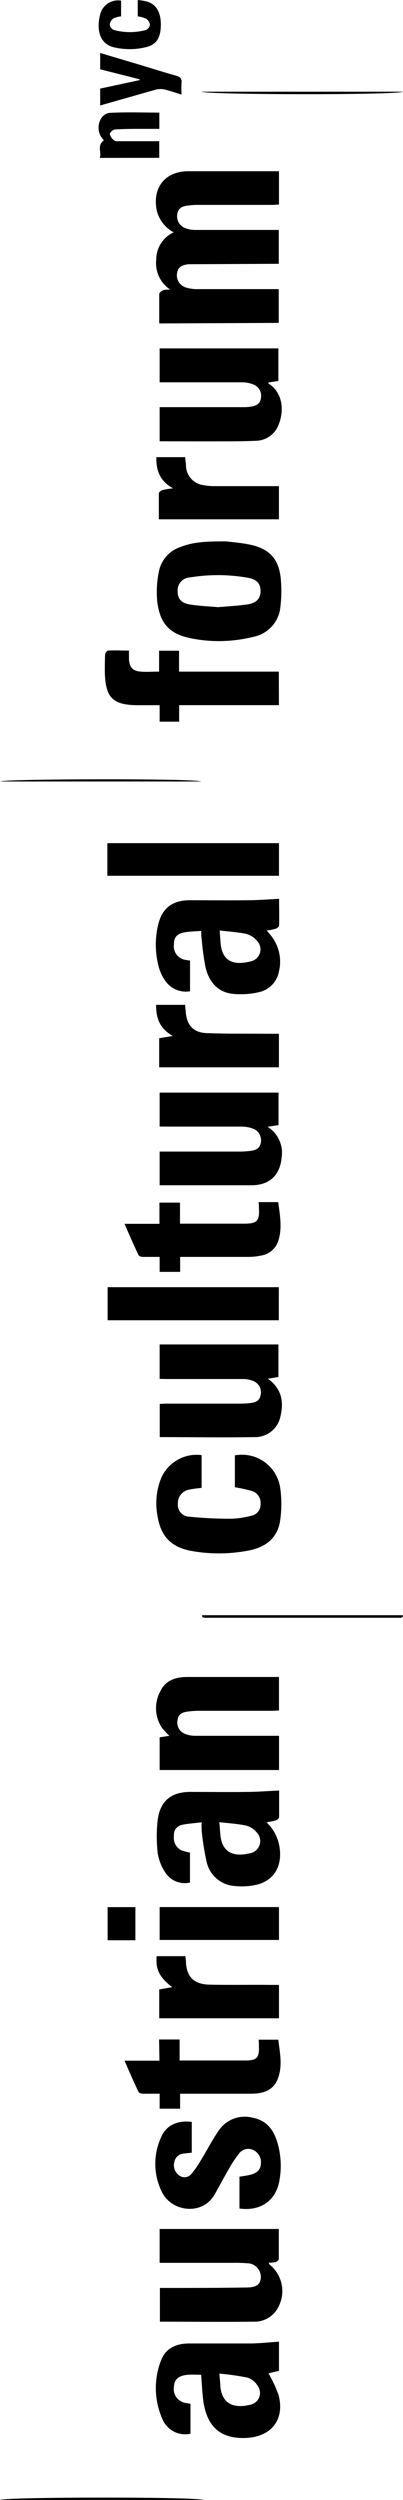 <svg xmlns="http://www.w3.org/2000/svg" viewBox="0 0 80.78 501.09"><g id="Austria"><path d="M31.92,64.83c0-1.9,0-3.9,0-5.89,0-.27.44-.63.76-.77a5,5,0,0,1,1.44-.12,6.34,6.34,0,0,1-2.8-6,6,6,0,0,1,3.48-5.48,6.9,6.9,0,0,1-3.35-4.25c-1-4.63,1.59-8,6.31-8H55.92V41c-.44,0-.86.06-1.28.07H39.41c-.59,0-1.19.07-1.79.14-1,.12-1.87.44-2.07,1.62a2.56,2.56,0,0,0,1.37,2.81,5.68,5.68,0,0,0,2.19.45c5.12,0,10.24,0,15.35,0h1.42v6.79H54.53l-16,.08-.72,0c-1.47.15-2.18.7-2.32,1.8a2.54,2.54,0,0,0,1.7,2.84,7.26,7.26,0,0,0,2.22.35c5,0,10.08,0,15.11,0h1.35v6.77Z"/><path d="M32,453.59v-6.82H55.89c0,2,0,4,0,6,0,.22-.37.54-.64.63a6.41,6.41,0,0,1-1.4.13c.1.18.13.33.23.41a6.82,6.82,0,0,1,1.68,8.54,5.31,5.31,0,0,1-4.93,2.87c-6.23.08-12.45,0-18.78,0v-6.76h1.37c5.35,0,10.7,0,16-.09,2,0,2.8-.66,2.86-2a2.75,2.75,0,0,0-2.76-2.86,27.43,27.43,0,0,0-2.87-.08H32Z"/><path d="M32,276.38v-6.9H55.81V276l-2.11.35c2.78,2,3.23,4.66,2.5,7.6a5.17,5.17,0,0,1-5.26,4.1c-6.27.11-12.55,0-18.92,0V281.4c.4,0,.82-.06,1.24-.06H48.13a17.15,17.15,0,0,0,2-.11c1-.12,1.85-.37,2.07-1.48a2.4,2.4,0,0,0-1.13-2.8,5.24,5.24,0,0,0-2.28-.54c-5.15,0-10.31,0-15.46,0Z"/><path d="M55.92,336.16v6.69c-.47,0-.89.06-1.32.06h-15a17.18,17.18,0,0,0-2,.16c-1,.12-1.88.49-2,1.66a2.41,2.41,0,0,0,1.3,2.72,5.24,5.24,0,0,0,2.18.47c5.15,0,10.3,0,15.46,0h1.39v6.86H32v-6.56l1.95-.29a14.71,14.71,0,0,1-1.55-1.71,7.11,7.11,0,0,1-.22-7.31c1.09-2.2,3.14-2.78,5.43-2.78H55.92Z"/><path d="M32,225.8V219H55.83v6.51l-2.19.35a6.13,6.13,0,0,1,2.82,6.1c-.32,3.59-2.42,5.59-6,5.61-4.83,0-9.67,0-14.5,0H32v-6.75H48a17.19,17.19,0,0,0,2.27-.15c1-.13,1.79-.46,2-1.58a2.51,2.51,0,0,0-1.38-2.8,6.7,6.7,0,0,0-2.43-.48c-5,0-10.06,0-15.1,0Z"/><path d="M32,88.45V81.61H33.3c5.15,0,10.3,0,15.45,0a10,10,0,0,0,1.55-.1c1-.16,1.88-.54,2-1.73a2.42,2.42,0,0,0-1.39-2.67,6.12,6.12,0,0,0-2.31-.48c-5.08,0-10.15,0-15.22,0H32v-6.8H55.8v6.53l-2,.3c0,.08,0,.22.1.26,2.9,1.94,3,5.51,2,8.06a4.94,4.94,0,0,1-4.67,3.37c-3.15.15-6.31.1-9.46.12Z"/><path d="M56.27,115.91c-.4-3.87-2.25-5.89-6.05-6.72-1.87-.41-3.79-.53-4.91-.68-3.63,0-6.47.06-9.16,1.14a6.46,6.46,0,0,0-4.28,4.8,20.39,20.39,0,0,0-.37,5.93C32,125,34,127.17,38.57,128a28.41,28.41,0,0,0,12.24-.36,6.76,6.76,0,0,0,5.41-6.14A26.21,26.21,0,0,0,56.27,115.91Zm-6.62,5.23c-2,.3-4,.38-5.93.56-1.89-.17-3.77-.24-5.61-.53s-2.5-1.19-2.5-2.68a2.57,2.57,0,0,1,2.46-2.75,34.58,34.58,0,0,1,11.66.07c1.7.3,2.43,1.16,2.49,2.46C52.3,119.83,51.51,120.84,49.65,121.14Z"/><path d="M56.11,370.92a8.73,8.73,0,0,0-2.68-5.66,16.69,16.69,0,0,0,1.89-.4c.26-.09.62-.43.63-.67,0-1.79,0-3.58,0-5.3-2.18.1-4.25.26-6.31.28-3.84.05-7.68,0-11.52,0s-6,1.87-6.5,5.53a29.1,29.1,0,0,0,0,6.79,9.62,9.62,0,0,0,1.52,3.84,4.62,4.62,0,0,0,4.94,2v-6a12.39,12.39,0,0,1-1.71-.45A2.76,2.76,0,0,1,34.87,368a2,2,0,0,1,1.48-2.2c1.28-.29,2.62-.36,4.08-.54a15.8,15.8,0,0,0,0,1.73,53.87,53.87,0,0,0,1,6.25,6.17,6.17,0,0,0,5.66,4.79,13.21,13.21,0,0,0,3.92-.17C54.56,377.2,56.42,374.55,56.11,370.92Zm-5.94.53c-3.72.9-5.7-.41-6-3.71-.06-.71-.11-1.42-.2-2.51,2,.23,3.7.33,5.38.69a4.11,4.11,0,0,1,2.06,1.31A2.49,2.49,0,0,1,50.17,371.45Z"/><path d="M54.09,187.26c-.19-.22-.37-.45-.61-.75a13.34,13.34,0,0,0,1.76-.35c.28-.09.69-.39.7-.61.06-1.82,0-3.64,0-5.39-2.09.1-4,.26-6,.28-4,.05-7.91,0-11.86,0-3.64,0-5.68,1.67-6.44,5.18a17.27,17.27,0,0,0,.21,8.3,8.6,8.6,0,0,0,1.35,2.77,5,5,0,0,0,4.89,2v-6.16c-.41-.06-.73-.08-1-.15a2.75,2.75,0,0,1-2.23-3.08c0-1.47.62-2.17,2.25-2.44,1-.17,2.06-.18,3.23-.27,0,.69,0,1.17.09,1.64a50.85,50.85,0,0,0,.77,5.67c.68,2.79,2.33,4.92,5.34,5.29a16.07,16.07,0,0,0,5.31-.31,5.19,5.19,0,0,0,4.06-4.14A8.37,8.37,0,0,0,54.09,187.26Zm-3.88,5.44c-3.94,1-5.77-.5-6-3.77-.06-.71-.1-1.41-.17-2.43,1.91.24,3.69.33,5.41.71a4.28,4.28,0,0,1,2.12,1.43A2.45,2.45,0,0,1,50.21,192.7Z"/><path d="M55.82,480a25.91,25.91,0,0,0-2-4.29l2.1-.51v-5.84c-1.92.13-3.78.33-5.64.36-4.12,0-8.23,0-12.35,0-2.55,0-4.71.89-5.66,3.42a15.23,15.23,0,0,0,.26,11.67,4.93,4.93,0,0,0,5.65,3v-6l-.73-.13a2.85,2.85,0,0,1-2.57-3.41c.09-1.41,1-2.15,2.85-2.28.85-.06,1.72,0,2.59,0,.12,1.65.2,3.16.36,4.67.61,5.62,3.39,8.2,8.59,8S57.15,484.86,55.82,480Zm-5.66,2c-2.79.7-5.66.23-6-3.76,0-.68-.1-1.35-.19-2.48a50.54,50.54,0,0,1,5.71.82,3.85,3.85,0,0,1,2,1.68A2.4,2.4,0,0,1,50.16,482Z"/><path d="M48,442.67v-6.39a21.63,21.63,0,0,0,2.28-.39c1.06-.3,1.93-.87,2-2.11a2.68,2.68,0,0,0-1.45-2.8,2.28,2.28,0,0,0-2.91.67,23.74,23.74,0,0,0-2,3c-1,1.72-1.92,3.49-2.91,5.22-2.43,4.25-8.61,3.53-10.58-.55a12.79,12.79,0,0,1-.11-11c1-2.35,3.32-3.39,6.12-3v6.16c-.61.07-1.16.1-1.71.19a2,2,0,0,0-1.78,1.7,2.41,2.41,0,0,0,.86,2.58,1.77,1.77,0,0,0,2.58-.24,19.9,19.9,0,0,0,1.89-2.74c1.19-1.94,2.24-4,3.51-5.84a6.25,6.25,0,0,1,6.81-2.67c2.67.49,4.14,2.24,4.91,4.68a16.41,16.41,0,0,1,.48,8C55.29,441.11,52.18,443.26,48,442.67Z"/><path d="M47.08,298.1v-6.39a7.75,7.75,0,0,1,9.08,6.48,23,23,0,0,1,0,6.53c-.46,3.41-2.75,5.3-6,6a31.16,31.16,0,0,1-11.43.21c-4.47-.72-6.61-3-7.23-7.51a13.32,13.32,0,0,1,.82-7.17,7.74,7.74,0,0,1,8.09-4.59v6.56c-.81.11-1.6.16-2.37.34a2.72,2.72,0,0,0-2.38,2.86A2.34,2.34,0,0,0,37.93,304a80.21,80.21,0,0,0,8.35.41,17.1,17.1,0,0,0,4-.58,2.28,2.28,0,0,0,1.95-2.38,2.49,2.49,0,0,0-1.84-2.63A30.1,30.1,0,0,0,47.08,298.1Z"/><path d="M55.91,141.34h-20v3.31H32v-3.3H27.77c-5.16,0-6.62-1.44-6.76-6.6,0-1.2,0-2.4.06-3.59,0-.28.39-.75.62-.76,1.35-.08,2.7,0,4.16,0,0,.68,0,1.24,0,1.78.14,1.63.77,2.32,2.4,2.44,1.14.09,2.3,0,3.64,0v-4.19h4v4.19h20Z"/><path d="M31.89,408.79H36V413H49.25c2.21,0,2.74-.58,2.65-2.8,0-.43,0-.86-.06-1.37h3.94c.32,2.64.93,5.32-.14,7.95-.94,2.3-3,2.86-5.21,2.88-4.31,0-8.63,0-12.94,0H36.1v3H32v-3c-1.21,0-2.28,0-3.35,0-.3,0-.78-.14-.88-.35-.95-2-1.83-4-2.81-6.27h7Z"/><path d="M36.08,241.05v4.22H49c2.56,0,3.06-.58,2.9-3.17,0-.32,0-.63-.07-1.15h3.94c.33,2.58.82,5.09.06,7.61a4.33,4.33,0,0,1-3.48,3.1,12.55,12.55,0,0,1-2.74.27c-4,0-8.06,0-12.1,0H36.11v3H32v-3c-1.21,0-2.28,0-3.35,0-.31,0-.78-.14-.88-.36-.95-2-1.83-4-2.81-6.27h7v-4.25Z"/><path d="M55.89,264.63H21.57V258H55.89Z"/><path d="M21.52,175.54V169h34.4v6.54Z"/><path d="M55.92,397.85v6.69h-24v-5.78l2.59-.46c-2.58-2-3.34-3.56-3.11-6.21h5.77c0,.31.08.61.09.92.08,3.16,1.52,4.71,4.72,4.79,4.12.09,8.23,0,12.35.05Z"/><path d="M55.91,207.21v6.72h-24V208.1l2.74-.45c-2.58-1.42-3.41-3.56-3.35-6.24h5.81c0,.47.1.94.13,1.41.17,2.61,1.5,4.14,4.11,4.25,3.83.16,7.67.1,11.5.13Z"/><path d="M31.34,91.63h5.79c0,.54.11,1.05.15,1.55a4,4,0,0,0,3.51,4.06,11,11,0,0,0,2.14.2c3.88,0,7.75,0,11.63,0h1.35v6.65H31.84c0-1.73,0-3.48,0-5.22,0-.23.45-.56.76-.65a16.77,16.77,0,0,1,2.1-.34C32.06,96.45,31.28,94.3,31.34,91.63Z"/><path d="M32,382.25H55.92v6.59H32Z"/><path d="M20,31.65c.41-1.11-.62-2.5.82-3.51a8.46,8.46,0,0,1-.54-.71c-1.2-1.89-.24-4.69,1.81-4.81,3.25-.18,6.52-.05,9.85-.05v3.26c-1.22,0-2.4,0-3.59,0-1.75,0-3.51,0-5.26.12-.4,0-1.1.62-1.08.9a2.33,2.33,0,0,0,.9,1.32c.25.21.76.13,1.15.13,2.59,0,5.18,0,7.86,0v3.34Z"/><path d="M20.08,21.14V17.76l7.9-1.7,0-.17-7.9-2V10.62l7.42,2.21c2.6.78,5.19,1.61,7.8,2.34.83.23,1.19.6,1.09,1.48a21.78,21.78,0,0,0,0,2.31c-1.17-.36-2.21-.73-3.28-1a4,4,0,0,0-1.85,0C27.57,19,23.89,20.06,20.08,21.14Z"/><path d="M24.27.13V3.28a4.68,4.68,0,0,0-1.53.41A1.74,1.74,0,0,0,22,4.89,1.43,1.43,0,0,0,22.79,6a12.22,12.22,0,0,0,6.49,0,1.33,1.33,0,0,0,.77-1.05,1.72,1.72,0,0,0-.76-1.2,5.76,5.76,0,0,0-1.68-.47V0a13.51,13.51,0,0,1,1.87.31C31.33.87,32.26,2.48,32.24,5s-.85,3.9-2.84,4.42A13.75,13.75,0,0,1,23,9.52C19.82,8.84,19.36,5.79,20.05,3A3.69,3.69,0,0,1,24.27.13Z"/><path d="M27.14,388.9H21.57v-6.64h5.57Z"/><path d="M40.75,501.09H0C.88,500.47,39.62,500.43,40.75,501.09Z"/><path d="M40.48,323.75H80.74c0,.11,0,.15,0,.19a.18.18,0,0,1,0,.11c-.12.08-.26.21-.39.21H41a1.1,1.1,0,0,1-.44-.15S40.55,324,40.48,323.75Z"/><path d="M80.76,18.38c-1,.7-39.55.63-40.35,0Z"/><path d="M40.32,156.64H.09C.74,156.1,39,156,40.32,156.64Z"/></g></svg>